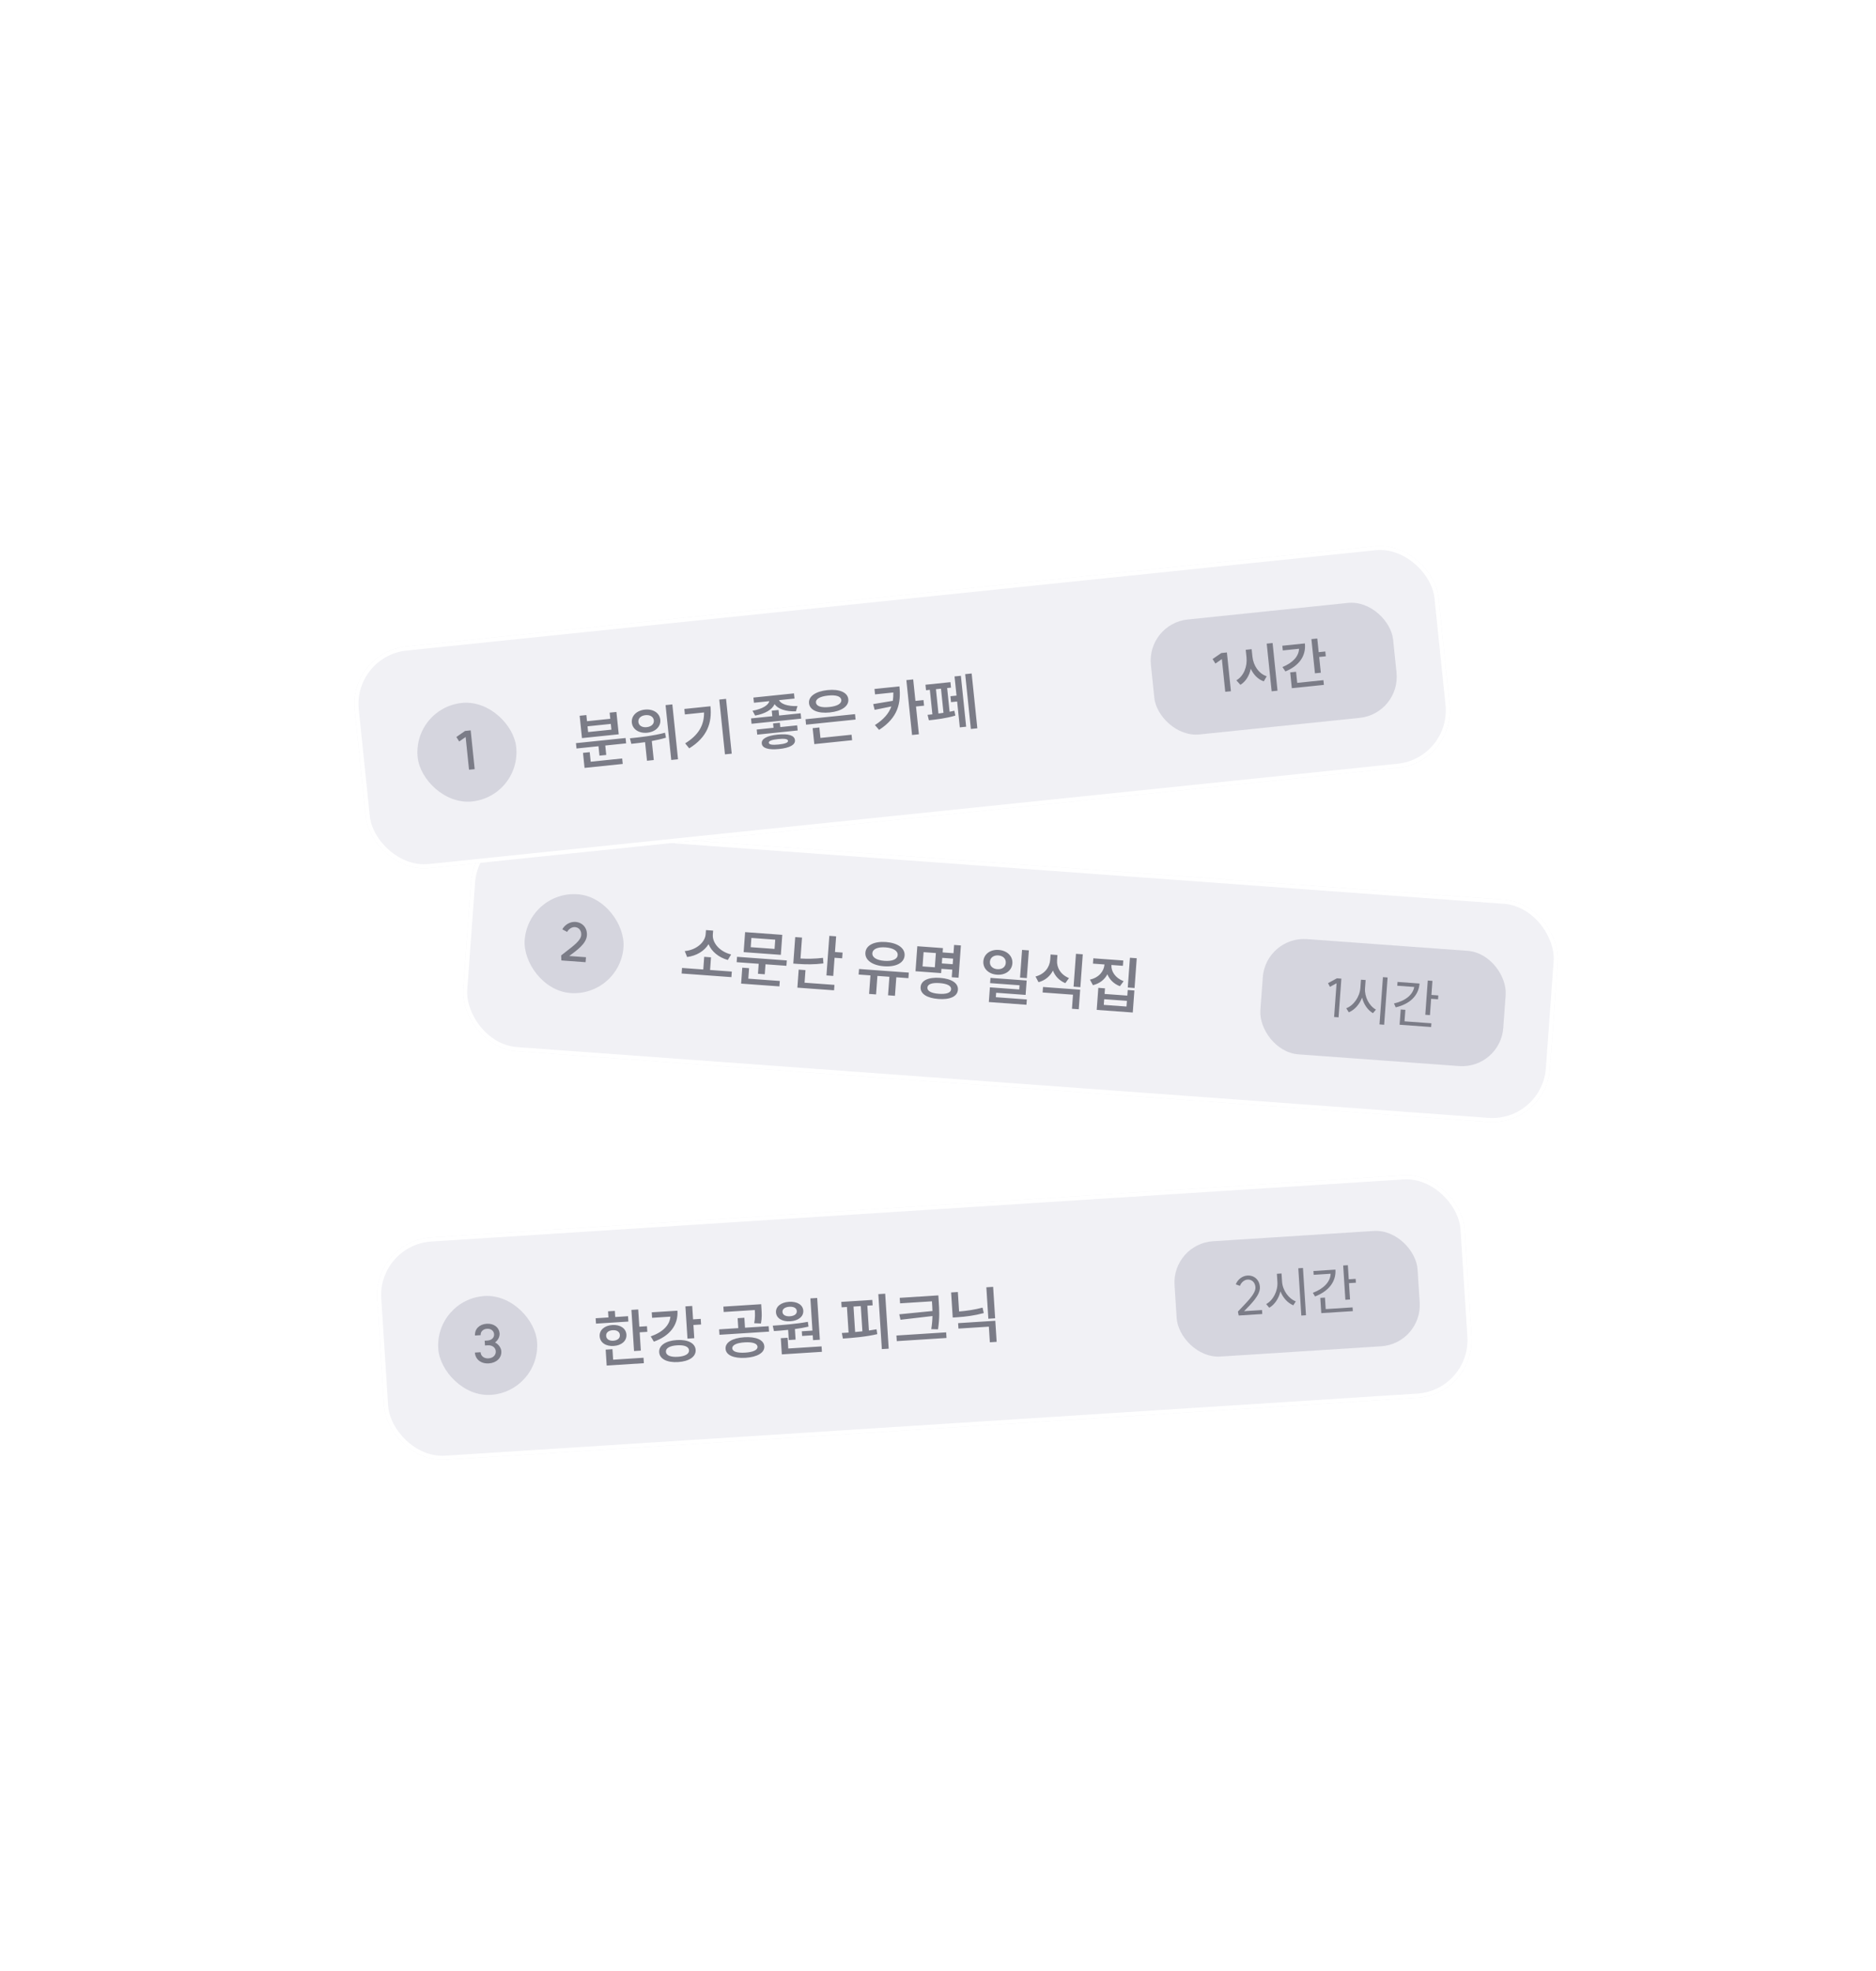 <svg width="375" height="394" viewBox="0 0 375 394" fill="none" xmlns="http://www.w3.org/2000/svg">
<g filter="url(#filter0_b_3996_44295)">
<g clip-path="url(#clip0_3996_44295)">
<rect x="74.656" y="248.123" width="217.824" height="44.555" rx="11.551" transform="rotate(-3.655 74.656 248.123)" fill="#F1F1F5"/>
<path d="M126.216 261.879L127.574 261.792L127.795 265.238L129.326 265.14L129.398 266.264L127.866 266.362L128.1 270.018L126.741 270.105L126.216 261.879ZM119.136 264.626L119.068 263.551L121.624 263.388L121.546 262.165L122.905 262.078L122.983 263.301L125.54 263.138L125.608 264.212L119.136 264.626ZM119.869 267.158C119.789 265.911 120.835 265.001 122.403 264.901C123.984 264.8 125.137 265.569 125.217 266.817C125.297 268.077 124.252 268.987 122.671 269.088C121.102 269.188 119.949 268.418 119.869 267.158ZM121.272 273.009L121.068 269.822L122.427 269.736L122.561 271.835L128.638 271.447L128.707 272.534L121.272 273.009ZM121.165 267.075C121.208 267.742 121.788 268.09 122.603 268.038C123.419 267.986 123.95 267.567 123.907 266.9C123.865 266.233 123.285 265.886 122.469 265.938C121.654 265.99 121.123 266.408 121.165 267.075ZM137.01 261.177L138.369 261.09L138.54 263.771L140.072 263.673L140.143 264.797L138.612 264.895L138.781 267.538L137.422 267.625L137.01 261.177ZM130.076 267.176C132.527 266.325 133.886 264.886 134.004 263.229L130.348 263.463L130.278 262.364L135.416 262.036C135.601 264.938 133.855 267.108 130.702 268.227L130.076 267.176ZM131.767 270.342C131.68 268.983 133.072 268.051 135.282 267.91C137.481 267.77 138.967 268.518 139.054 269.877C139.141 271.235 137.762 272.167 135.563 272.307C133.352 272.448 131.854 271.701 131.767 270.342ZM133.113 270.256C133.16 270.985 134.063 271.349 135.496 271.257C136.929 271.166 137.779 270.69 137.733 269.961C137.685 269.22 136.782 268.868 135.349 268.96C133.917 269.051 133.066 269.515 133.113 270.256ZM148.77 267.346C151.129 267.195 152.698 267.877 152.78 269.161C152.861 270.433 151.392 271.308 149.033 271.459C146.674 271.61 145.117 270.928 145.036 269.656C144.954 268.371 146.411 267.497 148.77 267.346ZM143.816 266.857L143.746 265.77L147.575 265.525L147.448 263.537L148.794 263.451L148.921 265.439L153.652 265.137L153.721 266.224L143.816 266.857ZM144.665 262.3L144.597 261.226L152.156 260.743L152.214 261.657C152.27 262.534 152.328 263.448 152.105 264.603L150.761 264.54C150.966 263.473 150.929 262.694 150.878 261.904L144.665 262.3ZM146.382 269.57C146.424 270.224 147.386 270.523 148.967 270.422C150.548 270.321 151.463 269.902 151.422 269.248C151.379 268.581 150.417 268.27 148.836 268.371C147.255 268.472 146.34 268.903 146.382 269.57ZM161.991 259.582L163.349 259.495L163.883 267.844L162.524 267.931L162.462 266.955L160.337 267.091L160.277 266.152L162.402 266.017L161.991 259.582ZM154.464 265.035C156.476 264.894 159.167 264.698 161.484 264.265L161.619 265.223C160.74 265.428 159.807 265.587 158.897 265.707L159.032 267.819L157.673 267.906L157.543 265.868C156.534 265.982 155.559 266.057 154.706 266.111L154.464 265.035ZM155.113 262.377C155.039 261.216 156.113 260.366 157.719 260.264C159.337 260.16 160.498 260.868 160.572 262.029C160.648 263.214 159.585 264.051 157.967 264.154C156.361 264.257 155.188 263.563 155.113 262.377ZM156.281 270.773L156.075 267.537L157.433 267.45L157.571 269.599L164.228 269.174L164.297 270.261L156.281 270.773ZM156.41 262.294C156.448 262.9 157.063 263.208 157.903 263.154C158.768 263.099 159.314 262.717 159.275 262.111C159.236 261.506 158.646 261.197 157.782 261.252C156.942 261.306 156.371 261.689 156.41 262.294ZM175.571 258.727L176.942 258.639L177.645 269.632L176.274 269.719L175.571 258.727ZM168.28 266.497L169.626 266.411L169.299 261.297L168.237 261.365L168.168 260.278L174.368 259.882L174.437 260.969L173.375 261.037L173.692 266.002C174.209 265.932 174.724 265.85 175.214 265.756L175.363 266.727C173.054 267.271 170.475 267.473 168.487 267.612L168.28 266.497ZM170.934 266.303C171.414 266.259 171.895 266.216 172.388 266.16L172.066 261.121L170.609 261.214L170.934 266.303ZM179.848 259.47L187.568 258.977L187.651 260.274C187.753 261.88 187.85 263.399 187.505 265.765L186.151 265.727C186.312 264.75 186.381 263.89 186.393 263.108L180.004 263.851L179.761 262.762L186.391 262.103C186.377 261.496 186.341 260.928 186.304 260.36L186.292 260.163L179.918 260.57L179.848 259.47ZM179.26 268.127L179.188 267.003L189.131 266.368L189.203 267.492L179.26 268.127ZM191.519 264.529L198.954 264.054L199.223 268.266L197.865 268.352L197.665 265.228L191.588 265.616L191.519 264.529ZM190.443 263.407L190.123 258.392L191.469 258.306L191.717 262.197C193.198 262.078 194.771 261.853 196.405 261.426L196.649 262.515C194.783 263.018 193.024 263.242 191.369 263.348L190.443 263.407ZM197.564 263.647L197.163 257.36L198.521 257.273L198.923 263.56L197.564 263.647Z" fill="#7B7C87"/>
<rect x="86.973" y="259.738" width="19.802" height="19.802" rx="9.901" transform="rotate(-3.655 86.973 259.738)" fill="#D5D5DE"/>
<path d="M98.958 268.392C99.68 268.754 100.168 269.486 100.209 270.139C100.294 271.466 99.262 272.478 97.71 272.577C96.169 272.676 95.015 271.782 94.928 270.412L96.063 270.339C96.112 271.121 96.768 271.627 97.646 271.571C98.545 271.514 99.153 270.927 99.103 270.145C99.055 269.396 98.389 268.901 97.501 268.958L96.944 268.993L96.883 268.041L97.45 268.004C98.264 267.952 98.811 267.434 98.767 266.749C98.723 266.053 98.136 265.607 97.344 265.657C96.551 265.708 96.037 266.235 96.081 266.931L94.947 267.004C94.864 265.708 95.823 264.744 97.279 264.651C98.714 264.56 99.787 265.372 99.866 266.614C99.904 267.214 99.564 267.945 98.958 268.392Z" fill="#7B7C87"/>
<rect x="234.259" y="248.677" width="48.68" height="23.102" rx="8.251" transform="rotate(-3.655 234.259 248.677)" fill="#D5D5DE"/>
<path d="M247.452 262.217C248.899 260.631 251.045 258.731 250.957 257.35C250.896 256.397 250.243 255.762 249.376 255.817C248.734 255.858 248.111 256.371 247.855 257.075L247.029 256.773C247.387 255.805 248.34 255.077 249.325 255.015C250.716 254.926 251.755 255.87 251.846 257.293C251.95 258.931 250.074 260.695 248.683 262.138L252.269 261.909L252.32 262.702L247.61 263.002L247.452 262.217ZM255.24 254.658L256.171 254.599L256.276 256.237C256.386 257.96 257.578 259.625 259.021 260.178L258.523 260.962C257.408 260.506 256.472 259.481 255.948 258.181C255.61 259.611 254.795 260.824 253.717 261.451L253.101 260.717C254.493 259.962 255.459 258.094 255.344 256.296L255.24 254.658ZM260.126 263.009L259.522 253.557L260.454 253.498L261.057 262.95L260.126 263.009ZM268.494 253.006L269.425 252.946L269.605 255.761L270.986 255.673L271.035 256.444L269.654 256.532L269.863 259.797L268.932 259.856L268.494 253.006ZM262.426 258.466C264.599 257.65 265.919 256.265 265.987 254.649L262.594 254.866L262.546 254.106L266.945 253.825C267.102 256.276 265.535 258.171 262.87 259.19L262.426 258.466ZM264.115 262.529L263.92 259.478L264.852 259.418L264.999 261.72L270.372 261.377L270.42 262.126L264.115 262.529Z" fill="#7B7C87"/>
</g>
<rect x="75.094" y="248.508" width="216.998" height="43.73" rx="11.139" transform="rotate(-3.655 75.094 248.508)" stroke="white" stroke-width="0.825"/>
</g>
<g filter="url(#filter1_b_3996_44295)">
<g clip-path="url(#clip1_3996_44295)">
<rect x="94.981" y="164.88" width="217.824" height="44.555" rx="11.551" transform="rotate(4.168 94.981 164.88)" fill="#F1F1F5"/>
<path d="M136.335 193.515L140.581 193.825L140.765 191.294L142.123 191.393L141.939 193.923L146.284 194.24L146.203 195.351L136.254 194.626L136.335 193.515ZM136.878 190.142C139.189 189.938 140.94 188.391 141.058 186.761L141.118 185.947L142.55 186.051L142.49 186.866C142.37 188.52 143.892 190.281 146.148 190.818L145.485 191.923C143.66 191.418 142.245 190.235 141.632 188.764C140.801 190.13 139.216 191.094 137.35 191.331L136.878 190.142ZM147.331 191.289L157.279 192.014L157.201 193.087L153.017 192.783L152.871 194.782L151.513 194.683L151.659 192.684L147.252 192.362L147.331 191.289ZM148.144 196.647L148.376 193.462L149.734 193.561L149.581 195.659L155.876 196.118L155.797 197.204L148.144 196.647ZM148.652 190.355L148.943 186.356L156.374 186.897L156.083 190.896L148.652 190.355ZM150.064 189.366L154.829 189.713L154.964 187.862L150.199 187.514L150.064 189.366ZM158.96 187.346L160.318 187.445L160.013 191.63C161.41 191.707 162.912 191.692 164.515 191.498L164.595 192.609C162.754 192.847 161.055 192.822 159.488 192.708L158.574 192.642L158.96 187.346ZM159.39 197.454L159.653 193.849L161.01 193.948L160.827 196.466L166.801 196.902L166.722 197.988L159.39 197.454ZM165.202 195.011L165.778 187.098L167.136 187.197L166.908 190.333L168.426 190.443L168.342 191.591L166.824 191.481L166.56 195.11L165.202 195.011ZM171.717 193.723L181.666 194.448L181.585 195.559L179.166 195.383L178.896 199.086L177.514 198.985L177.783 195.282L175.389 195.108L175.119 198.811L173.724 198.709L173.994 195.006L171.636 194.834L171.717 193.723ZM172.985 190.465C173.093 188.972 174.753 188.162 177.074 188.331C179.407 188.501 180.932 189.543 180.823 191.037C180.714 192.53 179.053 193.352 176.72 193.182C174.4 193.013 172.876 191.959 172.985 190.465ZM174.379 190.567C174.316 191.431 175.269 191.984 176.799 192.096C178.342 192.208 179.377 191.8 179.44 190.936C179.501 190.096 178.539 189.517 176.996 189.405C175.465 189.293 174.441 189.728 174.379 190.567ZM190.719 188.916L192.077 189.015L191.606 195.471L190.248 195.372L190.359 193.853L188.187 193.695L188.124 194.547L183.002 194.174L183.366 189.174L188.489 189.548L188.426 190.412L190.598 190.57L190.719 188.916ZM184.025 197.338C184.122 196.005 185.598 195.331 187.906 195.499C190.202 195.666 191.577 196.548 191.48 197.881C191.382 199.227 189.894 199.888 187.599 199.72C185.29 199.552 183.927 198.683 184.025 197.338ZM184.412 193.209L186.869 193.388L187.076 190.537L184.62 190.358L184.412 193.209ZM185.382 197.437C185.332 198.128 186.156 198.573 187.674 198.683C189.192 198.794 190.072 198.474 190.122 197.782C190.173 197.091 189.348 196.659 187.83 196.548C186.311 196.437 185.433 196.746 185.382 197.437ZM188.266 192.609L190.438 192.767L190.519 191.656L188.347 191.498L188.266 192.609ZM199.636 189.913C201.303 190.035 202.475 191.15 202.369 192.607C202.263 194.063 200.942 194.985 199.276 194.863C197.622 194.743 196.461 193.64 196.567 192.184C196.673 190.727 197.982 189.793 199.636 189.913ZM197.876 192.279C197.814 193.131 198.455 193.699 199.356 193.765C200.282 193.832 200.986 193.362 201.048 192.51C201.11 191.659 200.482 191.079 199.556 191.012C198.655 190.946 197.938 191.428 197.876 192.279ZM197.912 196.551L197.988 195.501L205.222 196.029L205.012 198.905L199.124 198.476L199.059 199.364L205.256 199.816L205.179 200.877L197.661 200.33L197.875 197.392L203.739 197.819L203.8 196.98L197.912 196.551ZM203.899 195.448L204.303 189.906L205.661 190.005L205.257 195.547L203.899 195.448ZM210.006 190.83L211.376 190.93L211.3 191.979C211.194 193.436 212.008 194.86 213.683 195.541L212.952 196.555C211.723 196.043 210.896 195.139 210.479 194.042C209.914 195.154 208.921 196.013 207.593 196.363L206.993 195.227C208.814 194.764 209.821 193.373 209.93 191.879L210.006 190.83ZM208.411 198.42L208.491 197.322L215.921 197.863L215.636 201.776L214.279 201.677L214.484 198.863L208.411 198.42ZM214.601 197.258L215.079 190.691L216.437 190.79L215.958 197.357L214.601 197.258ZM218.551 191.589L224.537 192.026L224.46 193.087L222.164 192.92C222.083 194.205 222.941 195.533 224.608 196.163L223.865 197.164C222.633 196.702 221.79 195.834 221.358 194.785C220.796 195.848 219.808 196.645 218.47 196.957L217.868 195.846C219.659 195.455 220.669 194.188 220.781 192.819L218.473 192.651L218.551 191.589ZM219.226 201.901L219.547 197.494L220.88 197.592L220.799 198.715L225.341 199.046L225.423 197.923L226.756 198.02L226.435 202.426L219.226 201.901ZM220.639 200.9L225.182 201.231L225.265 200.095L220.722 199.764L220.639 200.9ZM225.434 197.427L225.868 191.477L227.225 191.576L226.792 197.526L225.434 197.427Z" fill="#7B7C87"/>
<rect x="105.603" y="178.063" width="19.802" height="19.802" rx="9.901" transform="rotate(4.168 105.603 178.063)" fill="#D5D5DE"/>
<path d="M112.176 191.011C113.847 189.627 116.087 188.263 116.183 186.947C116.247 186.07 115.736 185.409 114.944 185.351C114.334 185.307 113.693 185.701 113.368 186.312L112.406 185.801C112.905 184.848 113.993 184.239 115.02 184.313C116.485 184.42 117.425 185.543 117.317 187.03C117.198 188.666 115.316 189.992 113.781 191.128L117.13 191.372L117.057 192.366L112.211 192.013L112.176 191.011Z" fill="#7B7C87"/>
<rect x="253.022" y="187.152" width="48.68" height="23.102" rx="8.251" transform="rotate(4.168 253.022 187.152)" fill="#D5D5DE"/>
<path d="M268.131 195.654L267.567 203.389L266.679 203.324L267.171 196.574L265.85 197.295L265.462 196.557L267.243 195.589L268.131 195.654ZM272.048 195.864L272.979 195.932L272.86 197.569C272.734 199.291 273.688 201.103 275.043 201.847L274.443 202.556C273.401 201.953 272.613 200.81 272.271 199.451C271.741 200.821 270.769 201.912 269.616 202.387L269.105 201.576C270.587 201.017 271.798 199.298 271.929 197.501L272.048 195.864ZM275.753 204.803L276.441 195.356L277.372 195.424L276.683 204.87L275.753 204.803ZM285.404 196.031L286.335 196.099L286.13 198.912L287.51 199.013L287.454 199.783L286.074 199.683L285.836 202.945L284.906 202.878L285.404 196.031ZM278.65 200.615C280.913 200.102 282.409 198.91 282.697 197.318L279.306 197.071L279.361 196.311L283.758 196.632C283.58 199.081 281.77 200.746 278.991 201.393L278.65 200.615ZM279.77 204.869L279.992 201.821L280.923 201.888L280.755 204.188L286.126 204.58L286.071 205.329L279.77 204.869Z" fill="#7B7C87"/>
</g>
<rect x="95.362" y="165.321" width="216.998" height="43.73" rx="11.139" transform="rotate(4.168 95.362 165.321)" stroke="white" stroke-width="0.825"/>
</g>
<g filter="url(#filter2_b_3996_44295)">
<g clip-path="url(#clip2_3996_44295)">
<rect x="69.706" y="130.434" width="217.824" height="44.555" rx="11.551" transform="rotate(-5.912 69.706 130.434)" fill="#F1F1F5"/>
<path d="M115.129 148.573L125.051 147.545L125.162 148.616L120.989 149.048L121.184 150.932L119.83 151.072L119.635 149.188L115.24 149.644L115.129 148.573ZM116.848 153.521L116.537 150.517L117.879 150.378L118.077 152.286L124.368 151.635L124.481 152.731L116.848 153.521ZM116.331 147.565L115.869 143.096L117.21 142.957L117.338 144.188L121.991 143.706L121.864 142.475L123.218 142.335L123.681 146.804L116.331 147.565ZM117.562 146.355L122.216 145.873L122.097 144.728L117.444 145.21L117.562 146.355ZM128.906 141.87C130.556 141.7 131.848 142.524 131.99 143.89C132.128 145.232 131.034 146.316 129.384 146.487C127.747 146.656 126.441 145.821 126.302 144.479C126.161 143.113 127.269 142.04 128.906 141.87ZM125.916 147.605C127.874 147.402 130.606 147.107 132.931 146.493L133.12 147.481C132.192 147.764 131.23 147.975 130.29 148.147L130.684 151.951L129.33 152.092L128.945 148.374C127.952 148.514 127.017 148.623 126.193 148.709L125.916 147.605ZM127.607 144.344C127.683 145.083 128.383 145.471 129.269 145.379C130.168 145.286 130.773 144.763 130.697 144.024C130.619 143.273 129.92 142.885 129.021 142.978C128.135 143.07 127.529 143.593 127.607 144.344ZM134.179 151.938L133.043 140.969L134.397 140.829L135.533 151.798L134.179 151.938ZM143.778 139.858L145.133 139.717L146.267 150.674L144.913 150.814L143.778 139.858ZM136.958 148.614C139.66 146.953 140.761 144.96 140.736 142.437L136.907 142.834L136.794 141.738L142.013 141.198C142.354 144.484 141.396 147.371 137.771 149.612L136.958 148.614ZM154.267 142.081L155.622 141.941L155.736 143.049L160.045 142.603L160.156 143.674L150.234 144.701L150.123 143.63L154.382 143.189L154.267 142.081ZM150.424 142.094C152.392 141.753 153.605 140.968 153.784 140.178L150.706 140.497L150.599 139.462L158.712 138.622L158.819 139.656L155.729 139.976C156.054 140.714 157.402 141.234 159.411 141.163L159.097 142.216C157.062 142.277 155.501 141.742 154.829 140.779C154.356 141.861 152.951 142.703 150.947 143.06L150.424 142.094ZM151.367 146.873L151.261 145.852L154.622 145.504L154.531 144.63L155.885 144.489L155.976 145.363L159.349 145.014L159.455 146.036L151.367 146.873ZM152.272 148.646C152.174 147.698 153.329 147.081 155.447 146.862C157.564 146.642 158.809 147.011 158.907 147.959C159.005 148.907 157.862 149.523 155.745 149.742C153.628 149.961 152.37 149.594 152.272 148.646ZM153.675 148.501C153.714 148.87 154.384 148.975 155.652 148.844C156.92 148.712 157.554 148.472 157.516 148.103C157.477 147.721 156.808 147.629 155.54 147.76C154.272 147.891 153.636 148.119 153.675 148.501ZM161.015 143.796L170.913 142.772L171.025 143.855L161.127 144.88L161.015 143.796ZM161.717 140.601C161.574 139.222 163.037 138.212 165.413 137.966C167.777 137.721 169.428 138.409 169.571 139.787C169.715 141.179 168.239 142.19 165.876 142.435C163.5 142.681 161.861 141.992 161.717 140.601ZM162.774 148.766L162.444 145.577L163.785 145.438L164.002 147.531L170.219 146.887L170.332 147.983L162.774 148.766ZM163.108 140.457C163.186 141.208 164.188 141.514 165.764 141.351C167.339 141.188 168.245 140.684 168.167 139.933C168.091 139.194 167.102 138.898 165.527 139.062C163.951 139.225 163.031 139.718 163.108 140.457ZM179.788 137.224C180.131 140.536 179.527 143.472 175.724 145.919L174.89 144.96C176.676 143.817 177.683 142.606 178.175 141.236L174.837 141.917L174.543 140.766L178.469 140.11C178.551 139.579 178.581 139.029 178.571 138.445L174.915 138.824L174.802 137.74L179.788 137.224ZM182.312 146.942L181.177 135.973L182.543 135.831L182.988 140.128L184.601 139.961L184.717 141.081L183.104 141.248L183.679 146.8L182.312 146.942ZM192.936 134.78L194.229 134.646L195.363 145.603L194.07 145.736L192.936 134.78ZM185.417 142.912L186.377 142.813L185.869 137.913L185.106 137.992L184.993 136.897L189.991 136.379L190.104 137.475L189.329 137.555L189.82 142.295C190.149 142.236 190.478 142.164 190.77 142.097L190.969 143.059C189.295 143.593 187.058 143.862 185.679 144.005L185.417 142.912ZM187.592 142.65C187.924 142.615 188.266 142.555 188.597 142.508L188.098 137.682L187.088 137.787L187.592 142.65ZM190.106 140.374L189.983 139.192L191.202 139.066L190.806 135.237L192.074 135.106L193.128 145.287L191.86 145.418L191.325 140.247L190.106 140.374Z" fill="#7B7C87"/>
<rect x="82.471" y="141.555" width="19.802" height="19.802" rx="9.901" transform="rotate(-5.912 82.471 141.555)" fill="#D5D5DE"/>
<path d="M94.084 146.018L94.887 153.775L93.755 153.881L93.078 147.341L91.791 148.24L91.223 147.339L92.964 146.134L94.084 146.018Z" fill="#7B7C87"/>
<rect x="229.206" y="124.703" width="48.68" height="23.102" rx="8.251" transform="rotate(-5.912 229.206 124.703)" fill="#D5D5DE"/>
<path d="M245.25 130.441L246.053 138.197L244.921 138.304L244.243 131.763L242.956 132.662L242.388 131.761L244.129 130.557L245.25 130.441ZM249.012 129.911L250.196 129.788L250.351 131.282C250.532 133.032 251.609 134.689 253.204 135.203L252.62 136.223C251.468 135.825 250.574 134.893 250.019 133.7C249.73 135.077 249.032 136.25 247.947 136.912L247.142 136.014C248.628 135.159 249.356 133.24 249.166 131.405L249.012 129.911ZM254.195 138.206L253.208 128.679L254.382 128.557L255.368 138.085L254.195 138.206ZM262.141 127.775L263.314 127.654L263.597 130.385L264.92 130.248L265.02 131.208L263.697 131.345L264.022 134.493L262.849 134.614L262.141 127.775ZM256.356 133.356C258.446 132.503 259.625 131.184 259.666 129.703L256.423 130.039L256.325 129.1L260.838 128.633C261.1 131.161 259.654 133.123 256.943 134.233L256.356 133.356ZM258.228 137.584L257.901 134.425L259.075 134.304L259.305 136.523L264.543 135.981L264.64 136.92L258.228 137.584Z" fill="#7B7C87"/>
</g>
<rect x="70.159" y="130.802" width="216.998" height="43.73" rx="11.139" transform="rotate(-5.912 70.159 130.802)" stroke="white" stroke-width="0.825"/>
</g>
<defs>
<filter id="filter0_b_3996_44295" x="66.406" y="225.987" width="236.722" height="74.851" filterUnits="userSpaceOnUse" color-interpolation-filters="sRGB">
<feFlood flood-opacity="0" result="BackgroundImageFix"/>
<feGaussianBlur in="BackgroundImageFix" stdDeviation="4.125"/>
<feComposite in2="SourceAlpha" operator="in" result="effect1_backgroundBlur_3996_44295"/>
<feBlend mode="normal" in="SourceGraphic" in2="effect1_backgroundBlur_3996_44295" result="shape"/>
</filter>
<filter id="filter1_b_3996_44295" x="83.492" y="156.629" width="236.987" height="76.77" filterUnits="userSpaceOnUse" color-interpolation-filters="sRGB">
<feFlood flood-opacity="0" result="BackgroundImageFix"/>
<feGaussianBlur in="BackgroundImageFix" stdDeviation="4.125"/>
<feComposite in2="SourceAlpha" operator="in" result="effect1_backgroundBlur_3996_44295"/>
<feBlend mode="normal" in="SourceGraphic" in2="effect1_backgroundBlur_3996_44295" result="shape"/>
</filter>
<filter id="filter2_b_3996_44295" x="61.455" y="99.749" width="237.756" height="83.254" filterUnits="userSpaceOnUse" color-interpolation-filters="sRGB">
<feFlood flood-opacity="0" result="BackgroundImageFix"/>
<feGaussianBlur in="BackgroundImageFix" stdDeviation="4.125"/>
<feComposite in2="SourceAlpha" operator="in" result="effect1_backgroundBlur_3996_44295"/>
<feBlend mode="normal" in="SourceGraphic" in2="effect1_backgroundBlur_3996_44295" result="shape"/>
</filter>
<clipPath id="clip0_3996_44295">
<rect x="74.656" y="248.123" width="217.824" height="44.555" rx="11.551" transform="rotate(-3.655 74.656 248.123)" fill="white"/>
</clipPath>
<clipPath id="clip1_3996_44295">
<rect x="94.981" y="164.88" width="217.824" height="44.555" rx="11.551" transform="rotate(4.168 94.981 164.88)" fill="white"/>
</clipPath>
<clipPath id="clip2_3996_44295">
<rect x="69.706" y="130.434" width="217.824" height="44.555" rx="11.551" transform="rotate(-5.912 69.706 130.434)" fill="white"/>
</clipPath>
</defs>
</svg>
